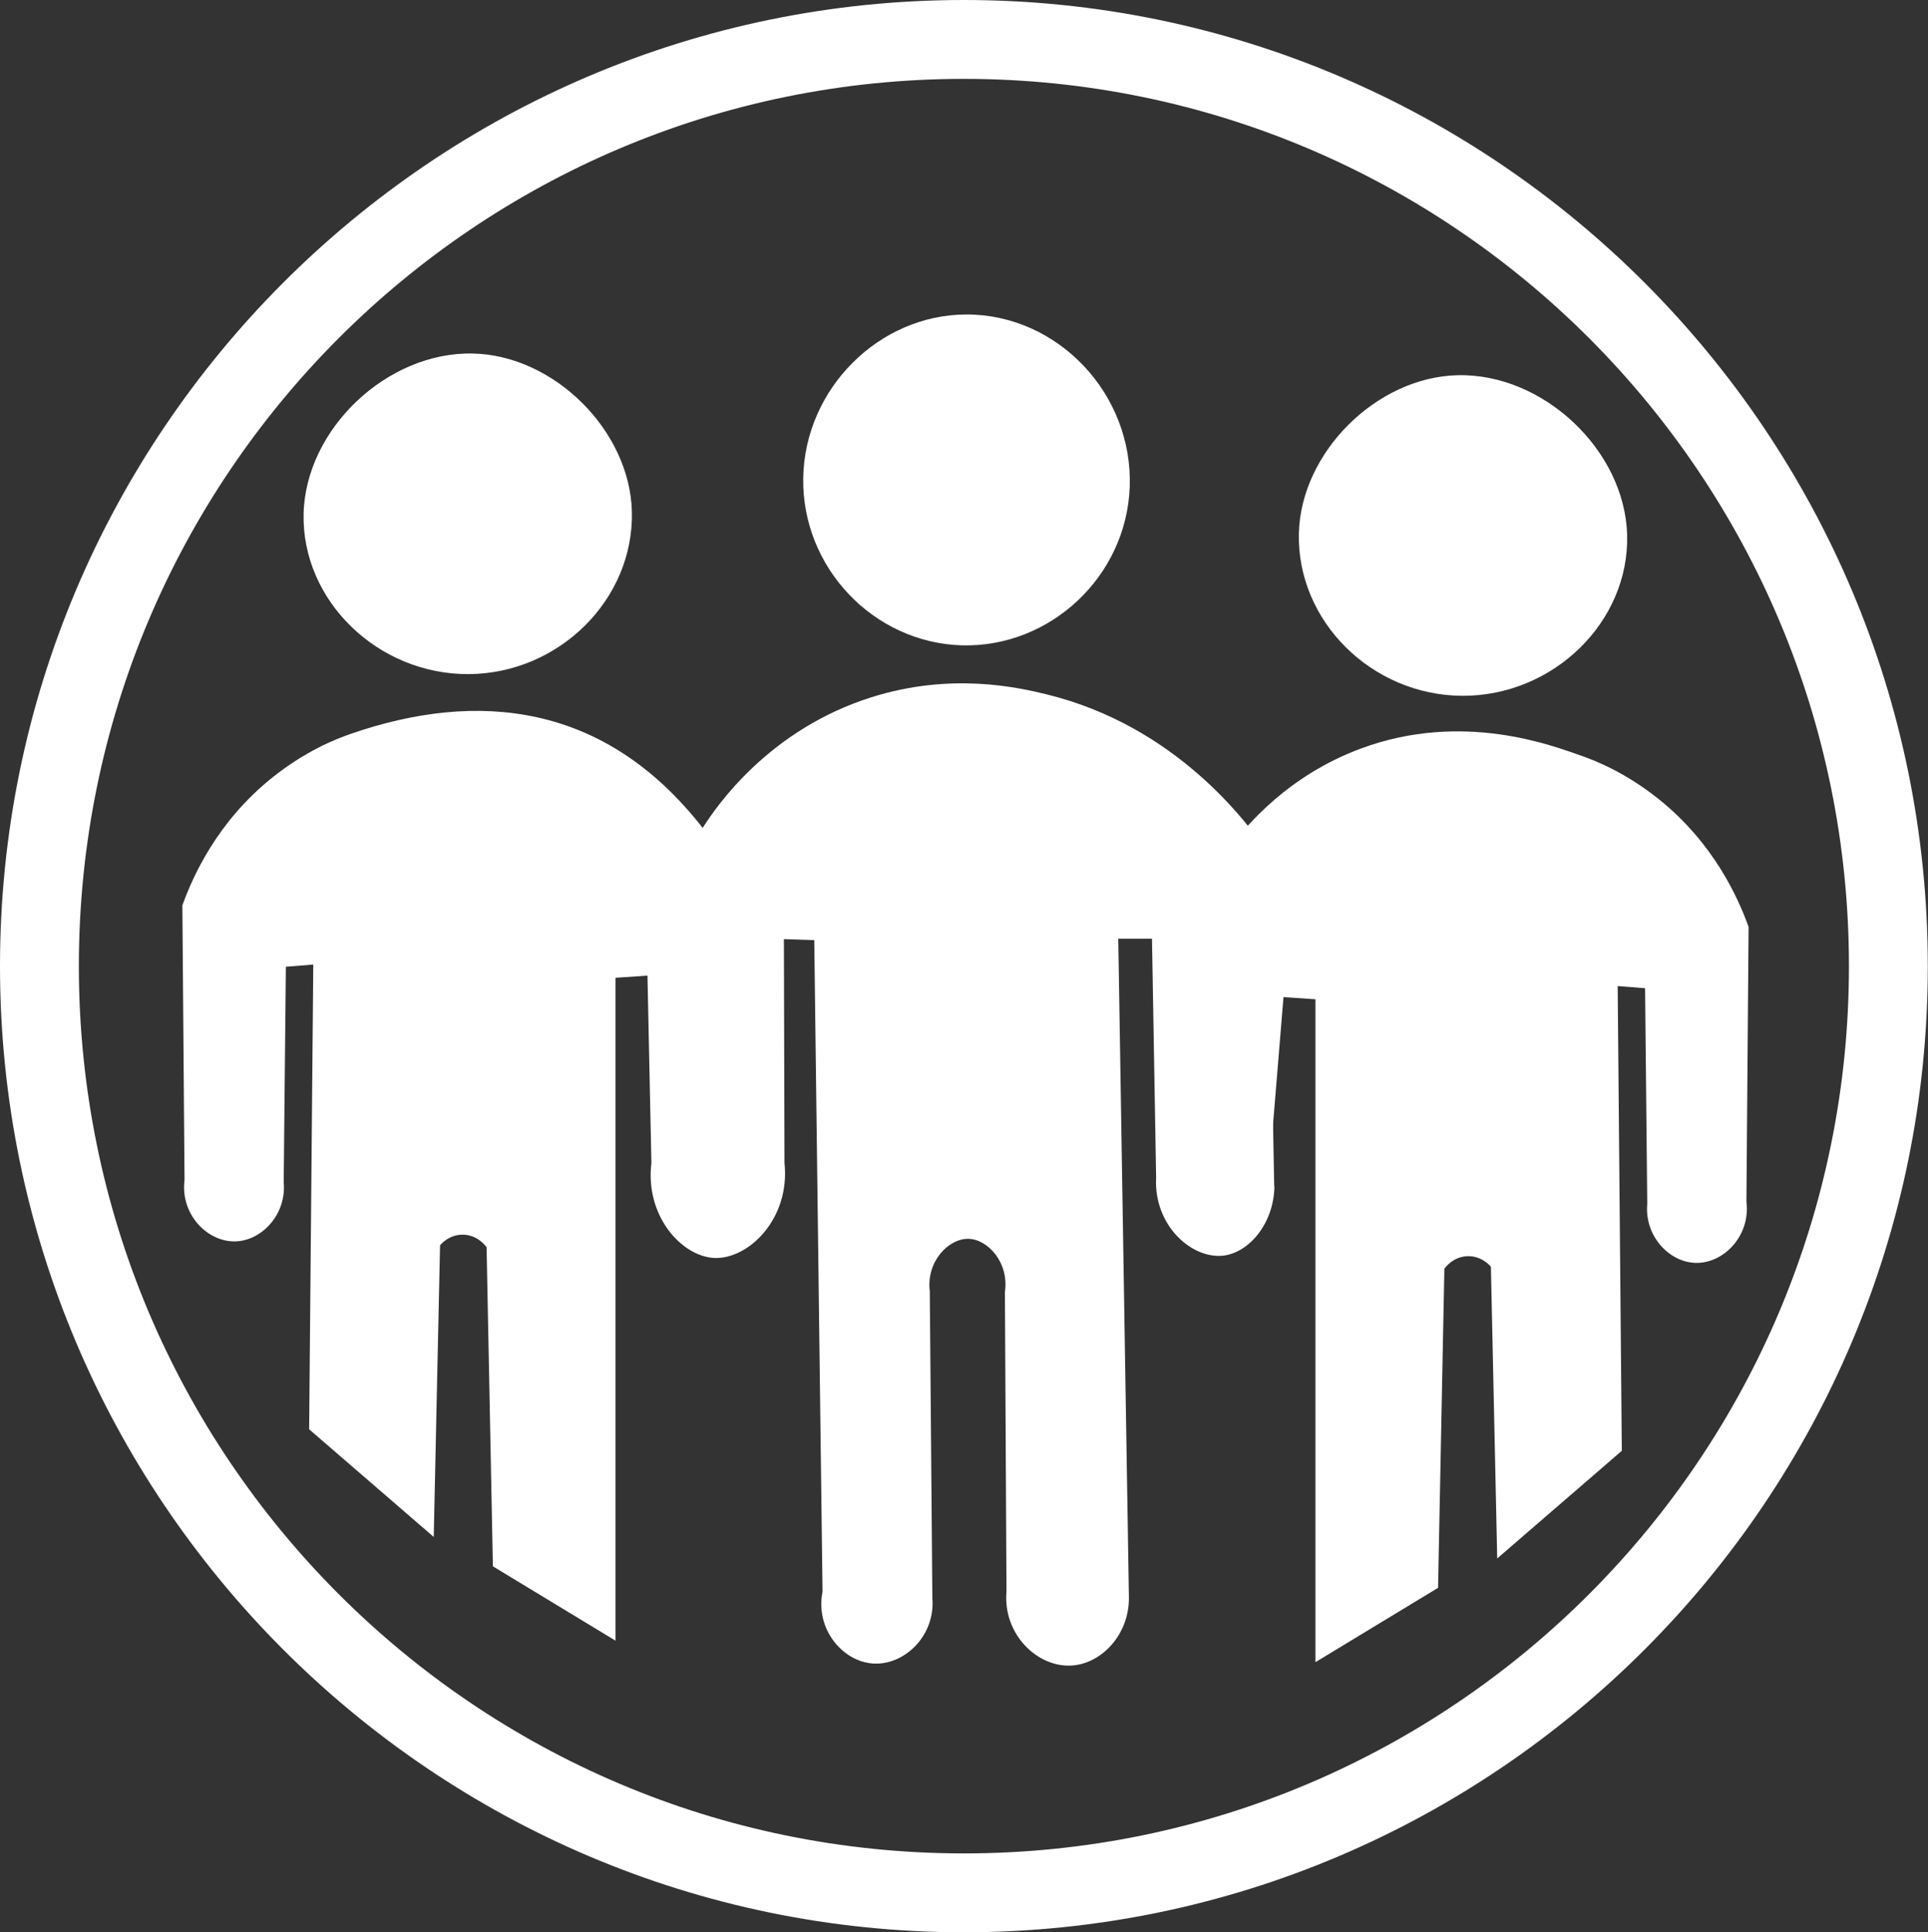 <?xml version="1.0" encoding="UTF-8"?>
<svg id="Layer_1" data-name="Layer 1" xmlns="http://www.w3.org/2000/svg" viewBox="0 0 97.79 98">
  <rect x="0" y="0" width="97.79" height="98" fill="#333333" stroke="none"/>
  <defs>
    <style>
      .cls-1 {
        fill: #fff;
        stroke-width: 0px;
      }
    </style>
  </defs>
  <g>
    <path class="cls-1" d="M64.64,60.14c-.02,1.9-1.27,3.37-2.57,3.54-1.58.2-3.56-1.49-3.43-3.96-.07-4.04-.14-8.07-.21-12.11h-1.71c.18,11.14.36,22.29.54,33.43.01,1.86-1.38,3.33-2.89,3.43-1.74.12-3.51-1.58-3.32-3.75l-.08-15.19c.22-1.5-.87-2.68-1.85-2.7-1-.02-2.15,1.14-1.96,2.67l.13,15.55c.16,1.91-1.42,3.42-3,3.32-1.57-.1-2.95-1.77-2.57-3.64-.14-11.02-.28-22.04-.42-33.05l-1.54-.05c.01,3.78.02,7.57.03,11.35.3,2.83-1.82,4.89-3.55,4.82-1.67-.07-3.53-2.14-3.2-4.82-.07-3.17-.13-6.33-.2-9.5l-1.62.11v33.62l-6.22-3.77c-.11-5.39-.21-10.79-.32-16.18-.04-.06-.44-.62-1.18-.64-.7-.02-1.13.47-1.18.54-.11,4.93-.21,9.86-.32,14.79-2.11-1.82-4.21-3.64-6.32-5.46.07-7.86.14-15.71.21-23.57-.46.04-.93.07-1.39.11-.04,3.64-.07,7.29-.11,10.93.15,1.63-1.11,2.97-2.46,3-1.43.03-2.79-1.39-2.57-3.11-.04-4.64-.07-9.29-.11-13.93.51-1.42,1.74-4.23,4.57-6.49,1.64-1.31,3.15-1.93,3.97-2.21,6.44-2.23,12.9-1.58,17.85,4.77.72-1.13,3.37-4.99,8.57-6.63,4.03-1.27,7.41-.5,8.85-.15,6.58,1.6,10.21,6.5,11.25,8.04.11,5.64.21,11.29.32,16.93Z"/>
    <path class="cls-1" d="M48.79,32.73c-4.49-.13-8.12-3.95-8.05-8.48.07-4.52,3.83-8.29,8.27-8.3,4.64-.01,8.47,4.03,8.29,8.76-.17,4.52-4.02,8.14-8.52,8.02Z"/>
    <path class="cls-1" d="M23.77,34.19c-4.62.02-8.48-3.74-8.37-8.15.11-4.3,4.25-8.21,8.59-8.11,4.12.09,7.97,3.92,8.06,8.03.1,4.44-3.69,8.2-8.28,8.23Z"/>
  </g>
  <path class="cls-1" d="M48.89,4c24.79,0,44.89,20.15,44.89,45s-20.1,45-44.89,45S4,73.85,4,49,24.1,4,48.89,4M48.89,0C21.93,0,0,21.98,0,49s21.93,49,48.89,49,48.89-21.98,48.89-49S75.85,0,48.89,0h0Z"/>
  <g>
    <path class="cls-1" d="M61.54,61.64c.93-.57,1.86-1.14,2.79-1.71.26-3.12.51-6.24.77-9.36l1.62.11v33.62l6.22-3.77c.11-5.39.21-10.79.32-16.18.04-.06.44-.62,1.18-.64.7-.02,1.13.47,1.18.54.11,4.93.21,9.86.32,14.79,2.11-1.82,4.21-3.64,6.32-5.46-.07-7.86-.14-15.71-.21-23.57.46.04.93.07,1.39.11.04,3.64.07,7.29.11,10.93-.15,1.63,1.11,2.97,2.46,3,1.43.03,2.79-1.39,2.57-3.11.04-4.64.07-9.29.11-13.93-.51-1.42-1.74-4.23-4.57-6.49-1.64-1.31-3.15-1.93-3.97-2.21-1.34-.46-5.94-2.28-11.14-.34-3.63,1.35-5.77,3.84-6.71,5.12l-.75,18.58Z"/>
    <path class="cls-1" d="M74.16,35.29c4.62.02,8.48-3.74,8.37-8.15-.11-4.3-4.25-8.21-8.59-8.11-4.12.09-7.97,3.92-8.06,8.03-.1,4.44,3.69,8.2,8.28,8.23Z"/>
  </g>
</svg>